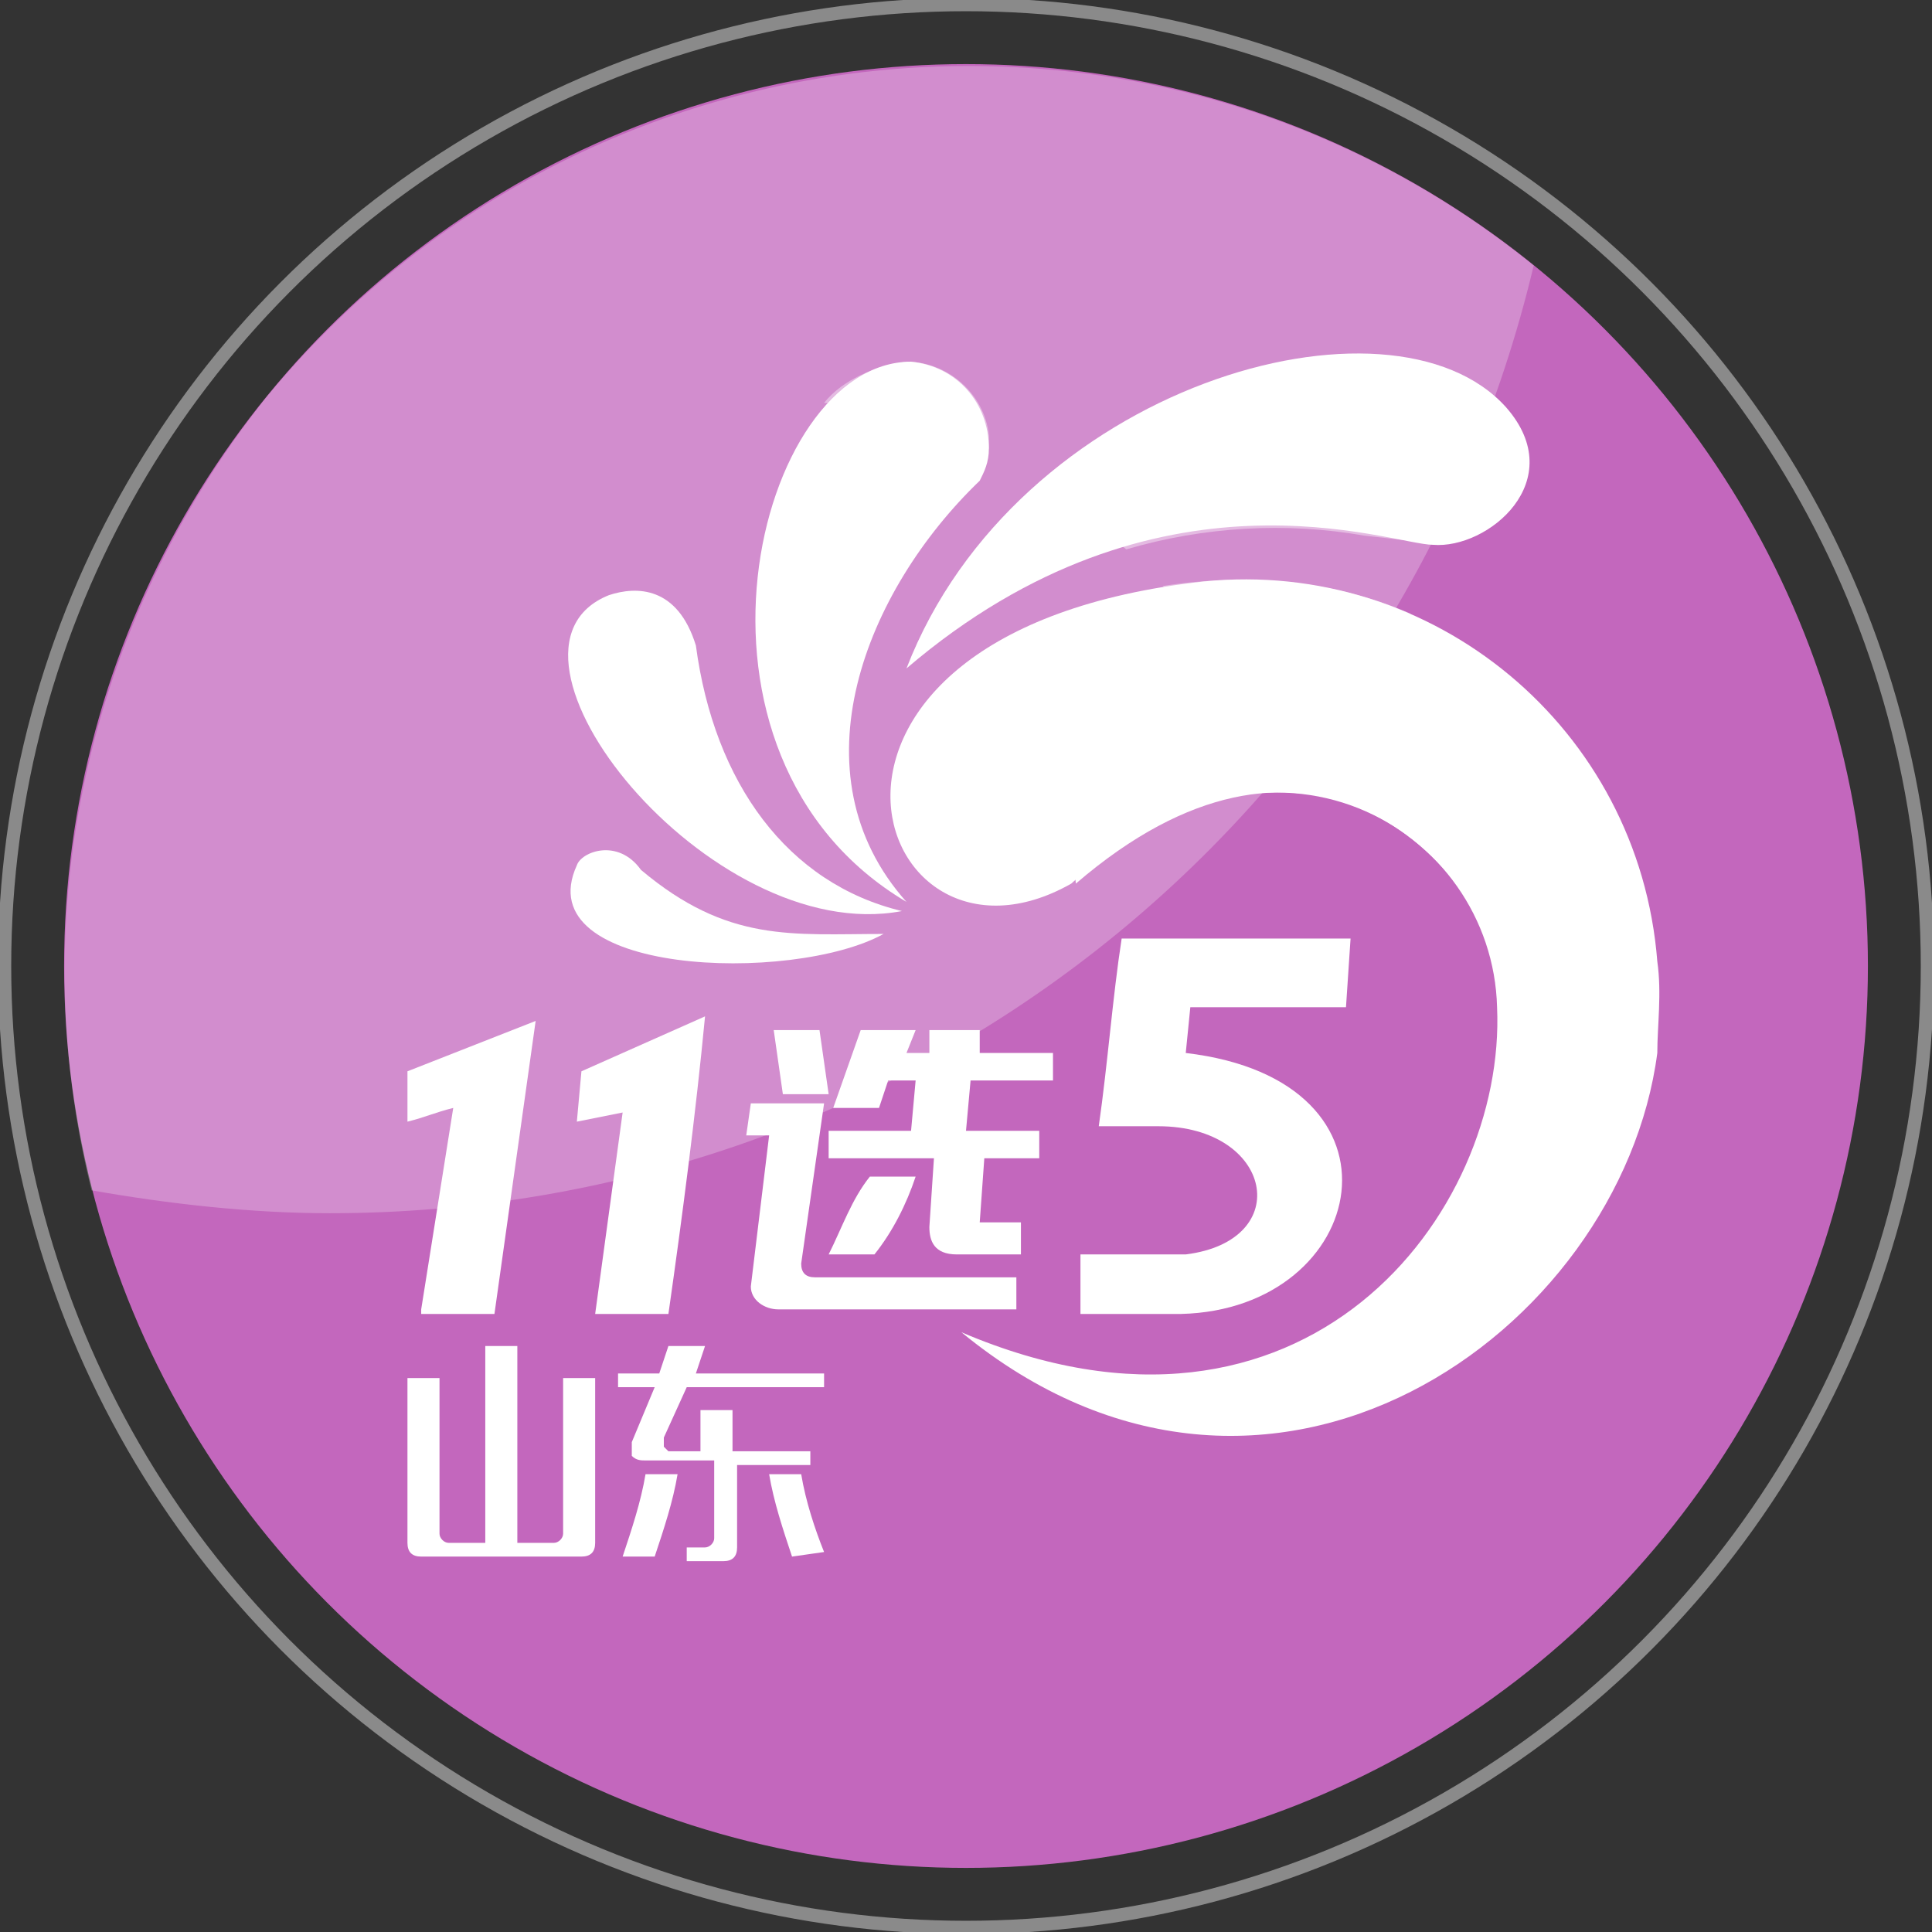 <?xml version="1.0" encoding="utf-8"?>
<!-- Generator: Adobe Illustrator 21.0.0, SVG Export Plug-In . SVG Version: 6.00 Build 0)  -->
<svg version="1.1" id="图层_1" xmlns="http://www.w3.org/2000/svg" xmlns:xlink="http://www.w3.org/1999/xlink" x="0px" y="0px"
	 width="42.2px" height="42.2px" viewBox="0 0 42.2 42.2" style="enable-background:new 0 0 42.2 42.2;" xml:space="preserve">
<rect x="0" y="0" width="42.2" height="42.2" fill="#333333" stroke="none"/>
<style type="text/css">
	.st0{opacity:0.46;fill:none;stroke:#EFEFEF;stroke-width:0.29;stroke-miterlimit:10;enable-background:new    ;}
	.st1{opacity:0.8;fill:#E774E0;enable-background:new    ;}
	.st2{opacity:0.25;fill:#FFFFFF;enable-background:new    ;}
	.st3{fill:#FFFFFF;}
	.st4{opacity:0.4;fill:#FFFFFF;enable-background:new    ;}
</style>
<title>menu_sd11x5</title>
<g id="图层_2">
	<g id="左側選單">
		<circle class="st0" cx="21.1" cy="21.1" r="21"/>
		<circle class="st1" cx="21.1" cy="21.1" r="19.7"/>
		<path class="st2" d="M33.5,5.8C25.1-1,12.7,0.3,5.8,8.7C1.9,13.6,0.5,20,2,26c1.7,0.3,3.5,0.5,5.2,0.5C19.8,26.5,30.6,18,33.5,5.8
			z"/>
		<path class="st3" d="M20,25.7c-0.2,0.6-0.5,1.2-0.9,1.7h-1c0.3-0.6,0.5-1.2,0.9-1.7H20z"/>
		<path class="st3" d="M16.4,24.1H18l-0.5,3.5c0,0.2,0.1,0.3,0.3,0.3c0,0,3,0,4.4,0c0,0.2,0,0.5,0,0.7h-5.2c-0.3,0-0.6-0.2-0.6-0.5
			l0.4-3.3h-0.5L16.4,24.1L16.4,24.1z"/>
		<path class="st3" d="M20,22.5L19.8,23h0.5v-0.5h1.1V23H23v0.6h-1.8l-0.1,1.1h1.6v0.6h-1.2l-0.1,1.4h0.9v0.7c-0.7,0-1.4,0-1.4,0
			c-0.5,0-0.6-0.3-0.6-0.6l0.1-1.5h-2.3v-0.6h1.8l0.1-1.1h-0.6l-0.2,0.6h-1l0.6-1.7L20,22.5z"/>
		<path class="st3" d="M16.9,22.5h1l0.2,1.4h-1L16.9,22.5z"/>
		<path class="st3" d="M11.7,22.3l-0.9,6.4H9.2v-0.1l0.7-4.4c-0.4,0.1-0.6,0.2-1,0.3v-1.1L11.7,22.3L11.7,22.3z"/>
		<path class="st3" d="M14.6,28.7H13l0.6-4.4l-1,0.2l0.1-1.1l2.7-1.2C15.2,24.3,14.9,26.6,14.6,28.7L14.6,28.7z"/>
		<path class="st3" d="M24.5,20.5h5L29.4,22H26l-0.1,1c5.1,0.6,4,5.6-0.1,5.7h-2.2v-1.3h2.3c2.4-0.3,1.9-2.8-0.6-2.8H24
			C24.2,23.2,24.3,21.8,24.5,20.5L24.5,20.5z"/>
		<path class="st3" d="M12.6,18.9c0.1-0.3,0.9-0.6,1.4,0.1c1.9,1.6,3.3,1.4,5.3,1.4C17.3,21.5,11.5,21.3,12.6,18.9L12.6,18.9z"/>
		<path class="st3" d="M19.7,19.9c-4.2,0.8-9.4-5.7-6.4-6.9c0.6-0.2,1.5-0.2,1.9,1.1C15.6,17.1,17.2,19.3,19.7,19.9z"/>
		<path class="st3" d="M26.3,12.7c5-0.5,9.5,3.2,9.9,8.3c0.1,0.7,0,1.4,0,2c-0.8,6.1-8.5,11.6-15.2,6.1c7.5,3.2,11.9-2.6,11.7-7.1
			c-0.1-3.9-4.9-6.8-9.3-2.7C19,21.8,16.3,13.8,26.3,12.7L26.3,12.7z"/>
		<path class="st3" d="M32.9,8.9c1.4,1.6-0.4,3.1-1.6,3c-0.9,0-6-2-11.5,2.7C22.2,8.4,30.4,6.1,32.9,8.9L32.9,8.9z"/>
		<path class="st3" d="M19.9,7.9c1,0.1,1.7,0.9,1.7,1.9c0,0.3-0.1,0.5-0.2,0.7c-2.5,2.4-4.1,6.4-1.6,9.2
			C14.4,16.5,16.5,7.9,19.9,7.9z"/>
		<path class="st3" d="M23.5,19.3C23,15.4,31.1,14,33.6,19c1.5,2.8-0.1,7.6-3.7,9.4c2.2-1.9,3.3-4.8,2.7-7.7
			C31.9,18.7,28.5,15,23.5,19.3L23.5,19.3z"/>
		<path class="st4" d="M18,8.8c1.2,0.1,2.5,0.4,3.6,1c0-0.1,0-0.2,0-0.3c-0.1-0.9-0.9-1.6-1.8-1.6C19.1,8,18.4,8.3,18,8.8L18,8.8z
			 M22.8,10.6c0.6,0.4,1.2,0.9,1.8,1.4c1.7-0.5,3.5-0.6,5.2-0.3l0.9,0.1c-0.3-1.5-1-2.9-2-4C26.5,8.1,24.4,9.1,22.8,10.6L22.8,10.6z
			 M25.4,12.8c1.2,1.4,2.3,2.9,3.1,4.5c0.9,0.1,1.7,0.4,2.3,1c0.2-1.6,0.2-3.3,0-4.9C29.2,12.7,27.3,12.5,25.4,12.8L25.4,12.8z"/>
		<path class="st3" d="M8.9,30.1h0.7v3.4c0,0.1,0.1,0.2,0.2,0.2c0,0,0,0,0,0h0.8v-4.3h0.7v4.3h0.8c0.1,0,0.2-0.1,0.2-0.2l0,0v-3.4
			H13v3.6c0,0.2-0.1,0.3-0.3,0.3l-3.5,0c-0.2,0-0.3-0.1-0.3-0.3L8.9,30.1z"/>
		<path class="st3" d="M13.5,30h0.9l0.2-0.6h0.8L15.2,30H18v0.3h-3l-0.5,1.1c0,0.1,0,0.1,0,0.2c0,0,0.1,0.1,0.1,0.1h0.7v-0.9h0.7
			v0.9h1.7v0.3h-1.6v1.8c0,0.2-0.1,0.3-0.3,0.3H15v-0.3h0.4c0.1,0,0.2-0.1,0.2-0.2l0,0v-1.7h-1.5c-0.1,0-0.2,0-0.3-0.1
			c0-0.1,0-0.2,0-0.3l0.5-1.2h-0.8L13.5,30z M13.6,34c0.2-0.6,0.4-1.2,0.5-1.8h0.7c-0.1,0.6-0.3,1.2-0.5,1.8H13.6z M17.3,34
			c-0.2-0.6-0.4-1.2-0.5-1.8h0.7c0.1,0.6,0.3,1.2,0.5,1.7L17.3,34z"/>
	</g>
</g>
</svg>
